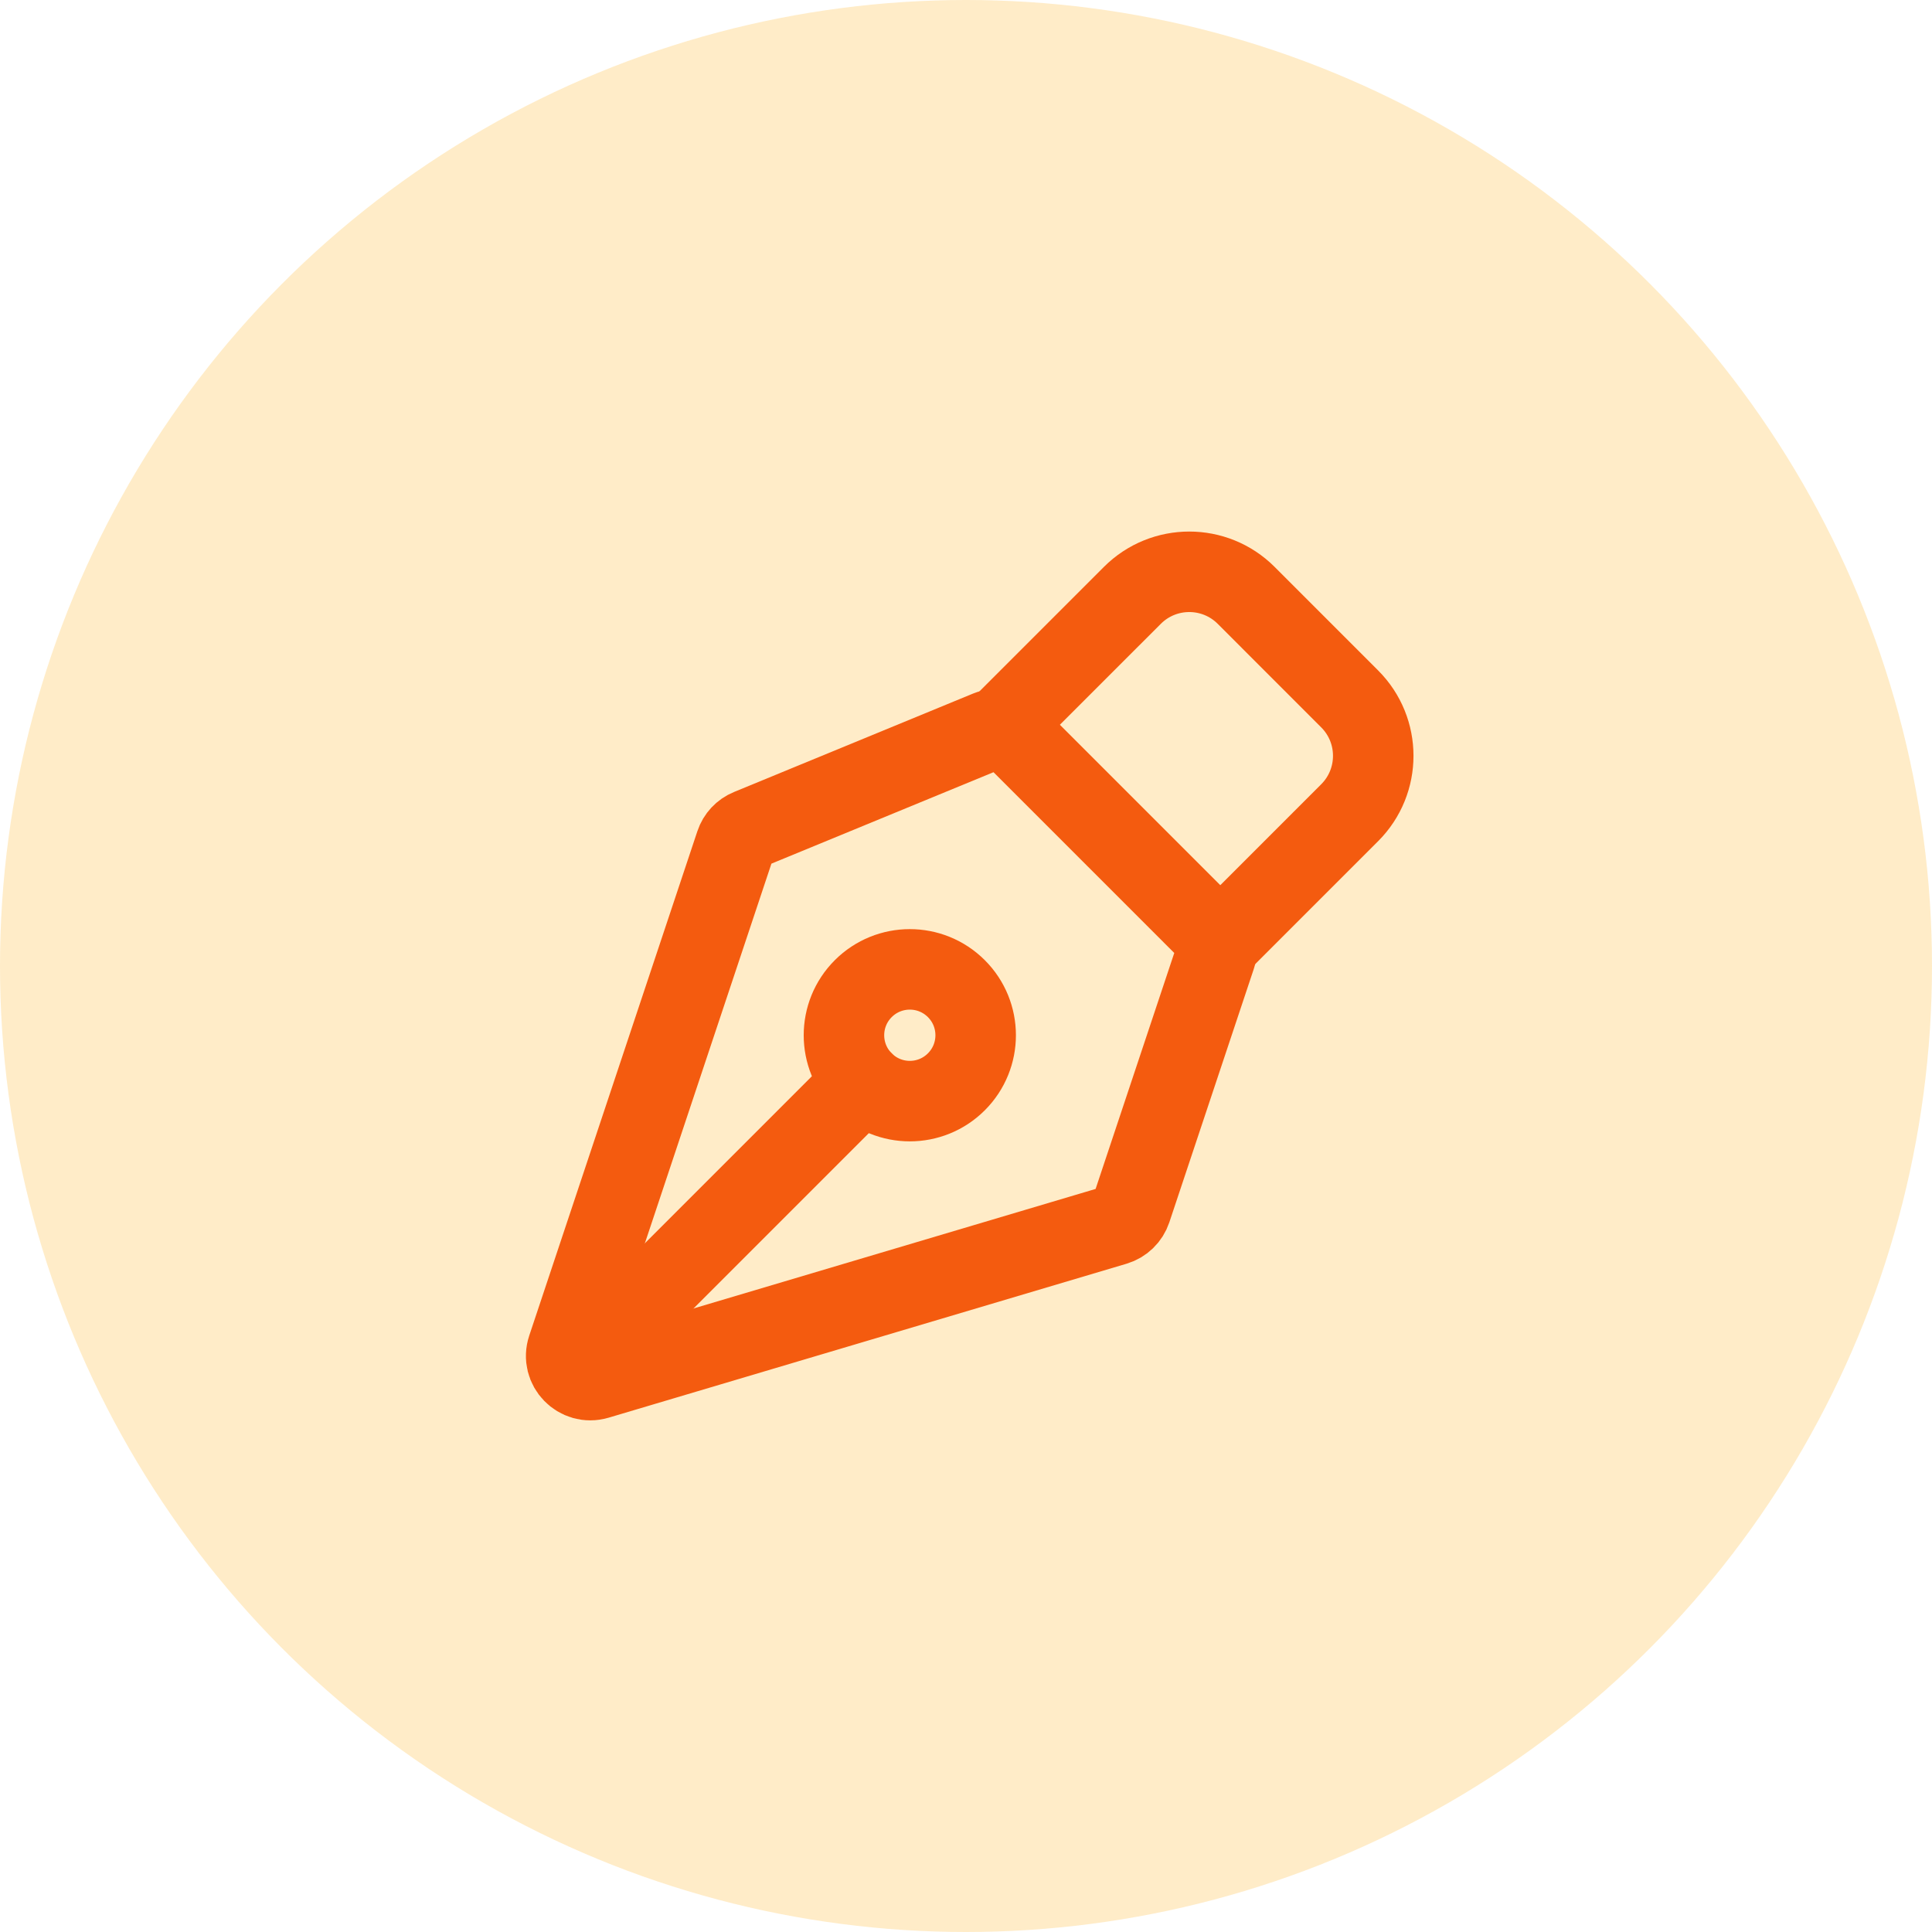 <svg width="48" height="48" viewBox="0 0 48 48" fill="none" xmlns="http://www.w3.org/2000/svg">
<circle cx="24" cy="24" r="24" fill="#FFBF46" fill-opacity="0.3"/>
<g clip-path="url(#clip0_46_36713)">
<path d="M30.201 23.758L28.103 30.052C28.041 30.238 27.892 30.382 27.705 30.438L14.838 34.263C14.373 34.401 13.944 33.959 14.098 33.498L18.275 20.967C18.33 20.801 18.454 20.668 18.616 20.602L24.549 18.159C24.773 18.067 25.03 18.118 25.201 18.289L30.056 23.144C30.217 23.305 30.273 23.542 30.201 23.758Z" stroke="#F45B0F" stroke-width="2" stroke-linecap="round" stroke-linejoin="round"/>
<path d="M14.505 33.82L21.447 26.877" stroke="#F45B0F" stroke-width="2" stroke-linecap="round" stroke-linejoin="round"/>
<path d="M30.318 23.406L33.532 20.192C34.313 19.411 34.313 18.145 33.532 17.364L30.961 14.792C30.18 14.011 28.914 14.011 28.133 14.792L24.919 18.006" stroke="#F45B0F" stroke-width="2" stroke-linecap="round" stroke-linejoin="round"/>
<path d="M23.761 24.563C23.122 23.924 22.086 23.924 21.447 24.563C20.808 25.202 20.808 26.238 21.447 26.877C22.086 27.517 23.122 27.517 23.761 26.877C24.4 26.238 24.4 25.202 23.761 24.563Z" stroke="#F45B0F" stroke-width="2" stroke-linecap="round" stroke-linejoin="round"/>
</g>
<defs>
<clipPath id="clip0_46_36713">
<rect width="26.182" height="26.182" fill="white" transform="translate(10.909 11.345)"/>
</clipPath>
</defs>
</svg>

